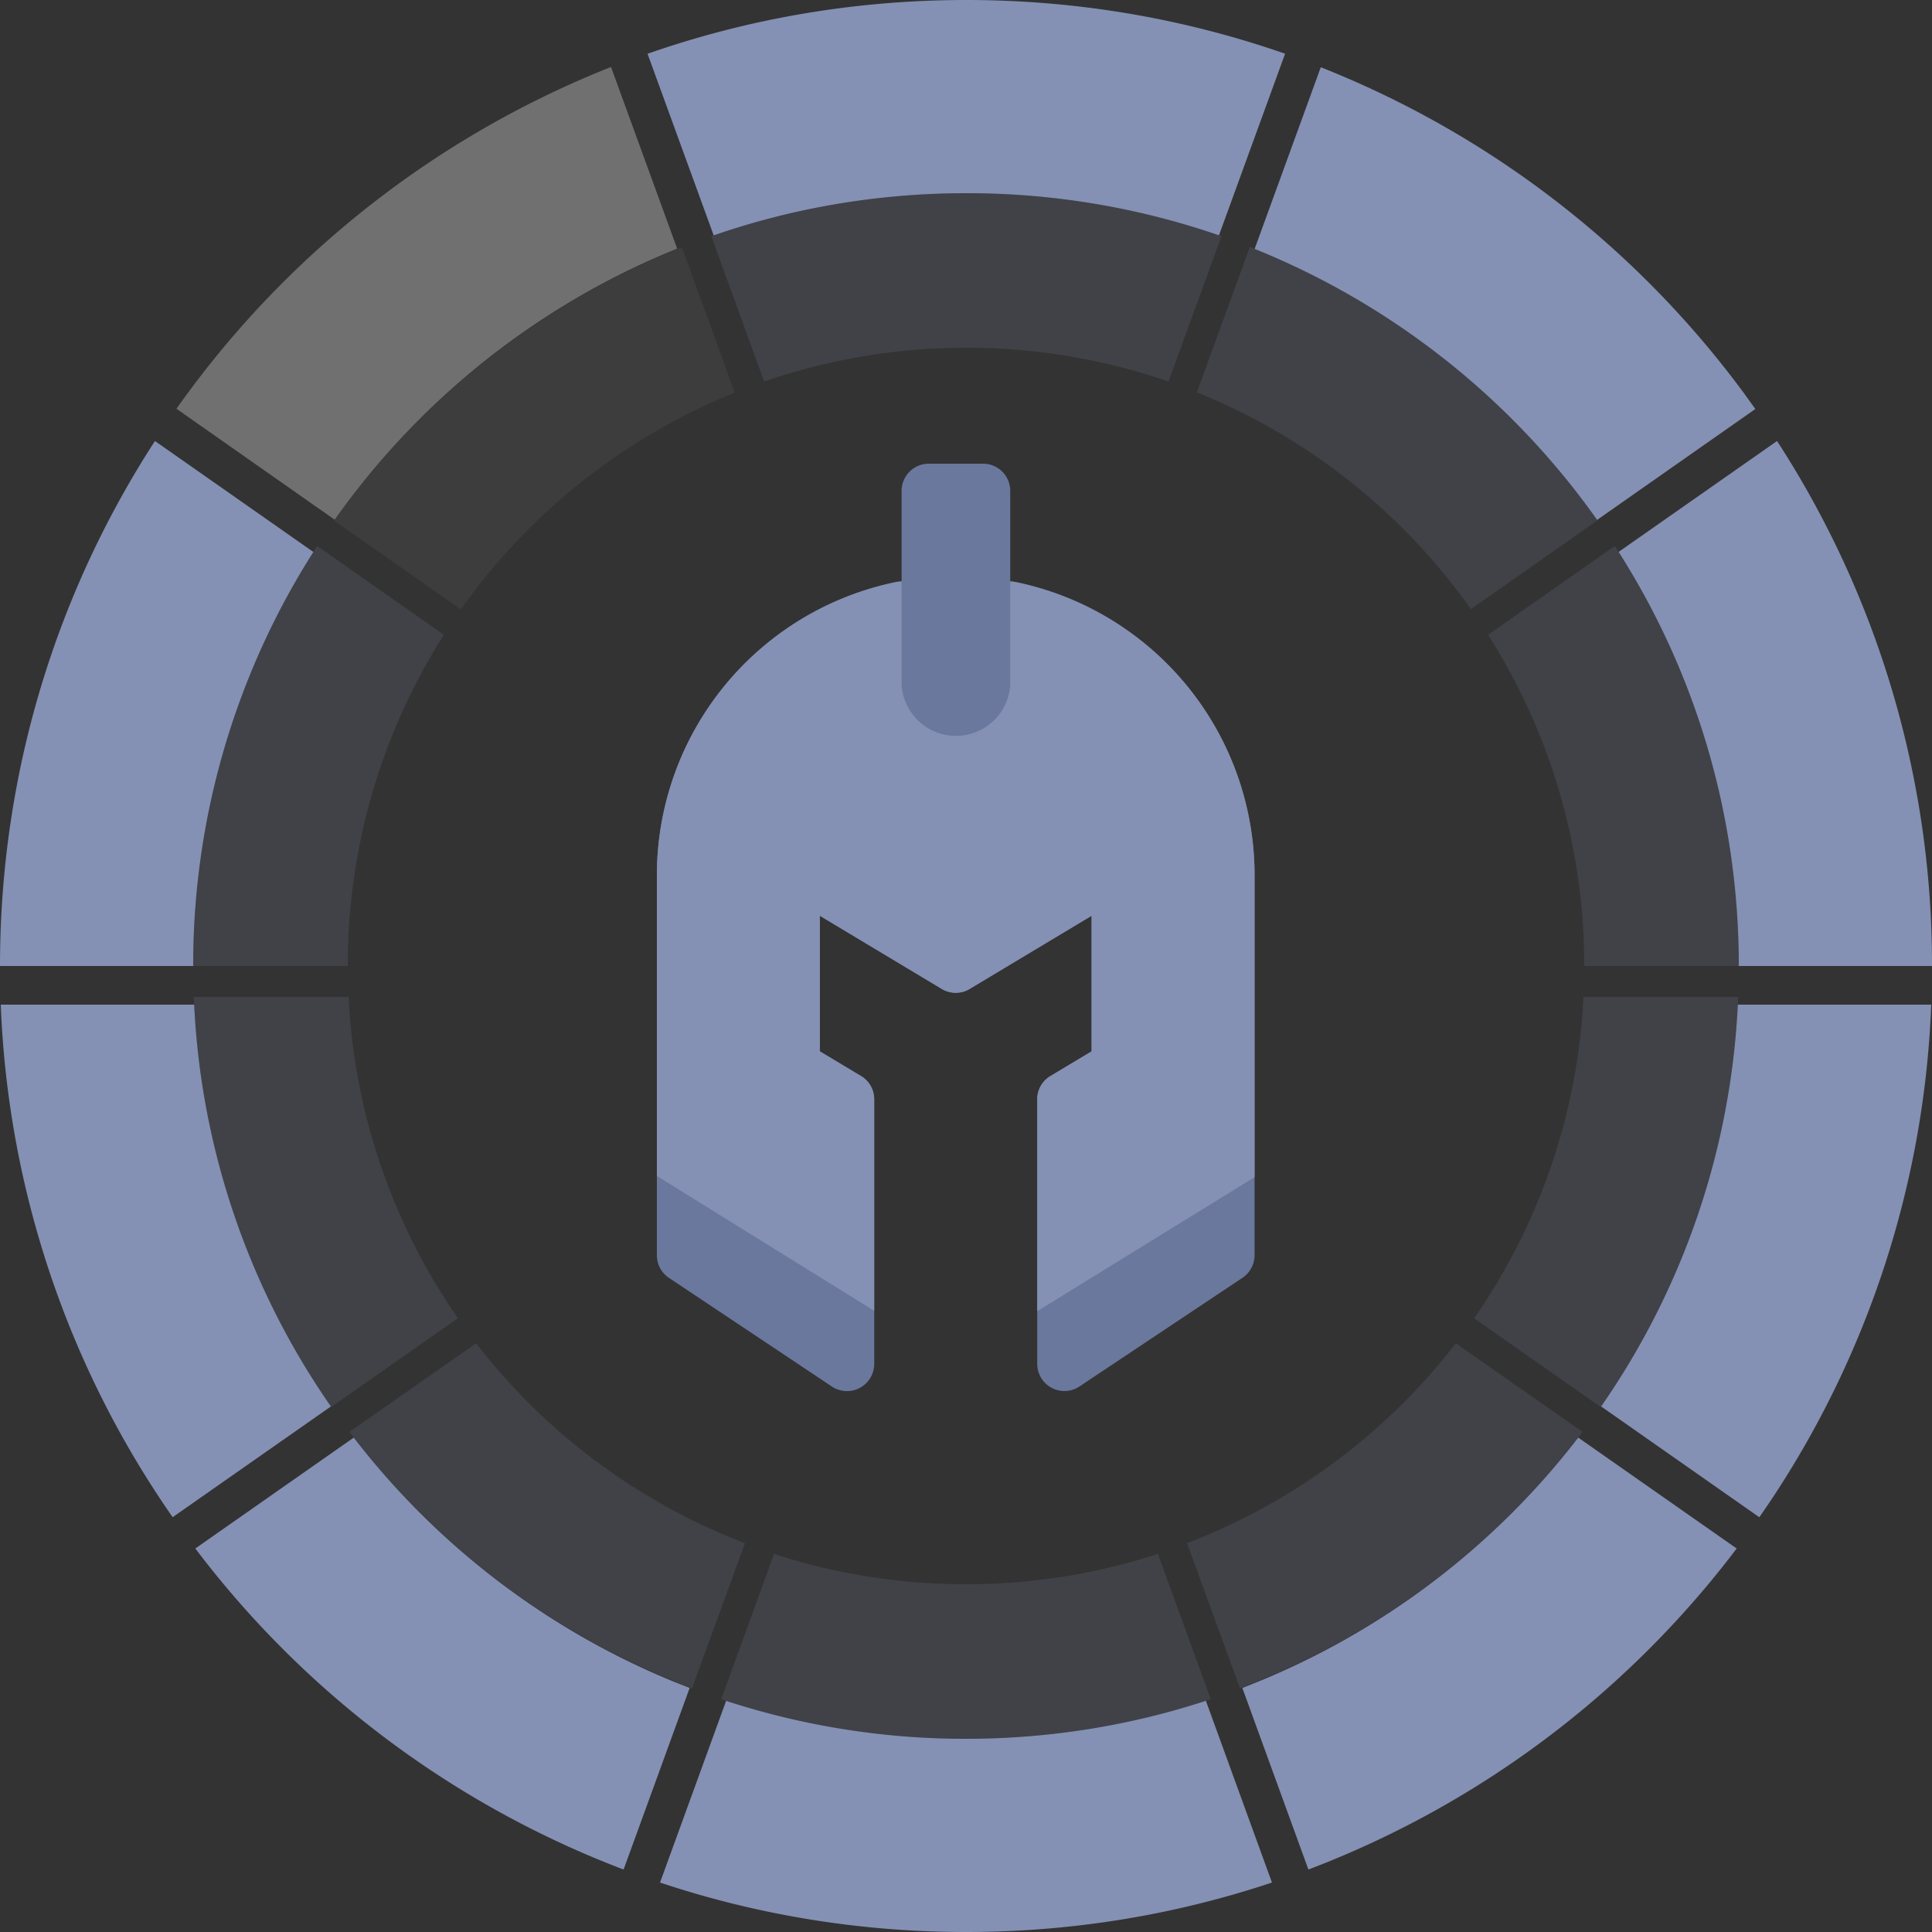 <svg xmlns="http://www.w3.org/2000/svg" width="30" height="30" viewBox="0 0 30 30"><rect x="0" y="0" width="30" height="30" fill="#333333" stroke="none"/><g><g><g><g><path fill="#8491b4" d="M15 27c1.3 0 2.552-.207 3.725-.59l1.026 2.822C18.258 29.73 16.661 30 15 30c-1.66 0-3.258-.27-4.751-.768l1.026-2.821A11.99 11.99 0 0 0 15 27zm9.507-4.677l2.46 1.722a15.041 15.041 0 0 1-6.65 4.985l-1.026-2.82a12.032 12.032 0 0 0 5.216-3.887zM10.709 26.21l-1.026 2.82a15.041 15.041 0 0 1-6.65-4.985l2.46-1.722a12.037 12.037 0 0 0 4.958 3.785zm16.61-2.65l-2.457-1.721a11.936 11.936 0 0 0 2.123-6.239h3.003a14.92 14.92 0 0 1-2.501 7.714zM5.139 21.839l-2.458 1.72A14.922 14.922 0 0 1 .012 15.6h3.003a11.936 11.936 0 0 0 2.123 6.239zM30 15h-3c0-2.365-.684-4.57-1.866-6.43l2.46-1.722A14.93 14.93 0 0 1 30 15zM2.406 6.848l2.46 1.723A11.944 11.944 0 0 0 3 15H0c0-3.006.884-5.805 2.406-8.152zm24.851-.497L24.8 8.073a12.04 12.04 0 0 0-5.318-4.208l1.027-2.821a15.046 15.046 0 0 1 6.573 5.064zM15.005 0c1.735 0 3.4.294 4.95.834l-1.027 2.82A12.006 12.006 0 0 0 15.005 3c-1.374 0-2.694.23-3.923.655L10.055.835C11.605.293 13.27 0 15.005 0z"/></g><g opacity=".3"><path fill="#fff" d="M9.488 1.04l1.027 2.821A12.04 12.04 0 0 0 5.197 8.07L2.74 6.347A15.048 15.048 0 0 1 9.488 1.04z"/></g></g><g opacity=".4"><g opacity=".4"><path fill="#8491b4" d="M15 24.6c1.04 0 2.042-.165 2.98-.471l.821 2.257A11.987 11.987 0 0 1 15 27c-1.329 0-2.607-.216-3.801-.614l.821-2.257c.938.306 1.94.471 2.98.471zm7.606-3.741l1.968 1.375a12.03 12.03 0 0 1-5.32 3.98l-.822-2.252a9.624 9.624 0 0 0 4.174-3.103zm-11.038 3.103l-.822 2.252a12.03 12.03 0 0 1-5.32-3.98l1.968-1.375a9.627 9.627 0 0 0 3.967 3.022zm13.288-2.114L22.89 20.47a9.549 9.549 0 0 0 1.698-4.99h2.403a11.936 11.936 0 0 1-2.002 6.17zM7.11 20.47l-1.966 1.377A11.938 11.938 0 0 1 3.01 15.48h2.403a9.55 9.55 0 0 0 1.698 4.99zM27 15h-2.4a9.555 9.555 0 0 0-1.493-5.143l1.968-1.379A11.944 11.944 0 0 1 27 15zM4.925 8.478l1.968 1.379A9.555 9.555 0 0 0 5.4 15H3c0-2.405.707-4.644 1.925-6.522zm19.88-.397L22.84 9.458a9.632 9.632 0 0 0-4.255-3.366l.822-2.257c2.112.834 3.93 2.25 5.258 4.051zM15.006 3c1.388 0 2.721.235 3.961.667l-.822 2.257a9.61 9.61 0 0 0-3.139-.524 9.61 9.61 0 0 0-3.14.524l-.821-2.257A12.01 12.01 0 0 1 15.005 3z"/></g><g opacity=".12"><path fill="#fff" d="M10.589 3.84l.821 2.257a9.632 9.632 0 0 0-4.254 3.366L5.19 8.086a12.039 12.039 0 0 1 5.399-4.246z"/></g></g><g><g><path fill="#6a789d" d="M15.768 9.038a.421.421 0 0 0-.505.414v.76a.422.422 0 0 1-.844 0v-.76a.421.421 0 0 0-.505-.414 4.649 4.649 0 0 0-3.714 4.548v5.906c0 .141.07.273.188.351l2.531 1.688a.423.423 0 0 0 .656-.351v-4.11a.42.42 0 0 0-.205-.361l-.639-.383V14.22l1.893 1.136c.133.08.3.08.433 0l1.893-1.136v2.105l-.639.383a.42.42 0 0 0-.205.362v4.109a.422.422 0 0 0 .656.35l2.531-1.687a.423.423 0 0 0 .188-.35v-5.907a4.649 4.649 0 0 0-3.713-4.548z"/></g><g><path fill="#8491b4" d="M15.768 9.038a4.649 4.649 0 0 1 3.713 4.548v4.693l-3.375 2.081v-3.29a.42.42 0 0 1 .205-.361l.639-.383V14.22l-1.893 1.136c-.133.08-.3.08-.433 0L12.73 14.22v2.105l.639.383a.42.42 0 0 1 .205.362v3.284L10.2 18.26v-4.674a4.649 4.649 0 0 1 3.714-4.548.425.425 0 0 1 .505.414v.76a.422.422 0 0 0 .843 0v-.76a.421.421 0 0 1 .506-.414z"/></g><g><path fill="#6a789d" d="M15.266 7.2h-.844a.422.422 0 0 0-.422.422v3.01a.845.845 0 0 0 1.687 0v-3.01a.422.422 0 0 0-.421-.422z"/></g></g></g></g></svg>